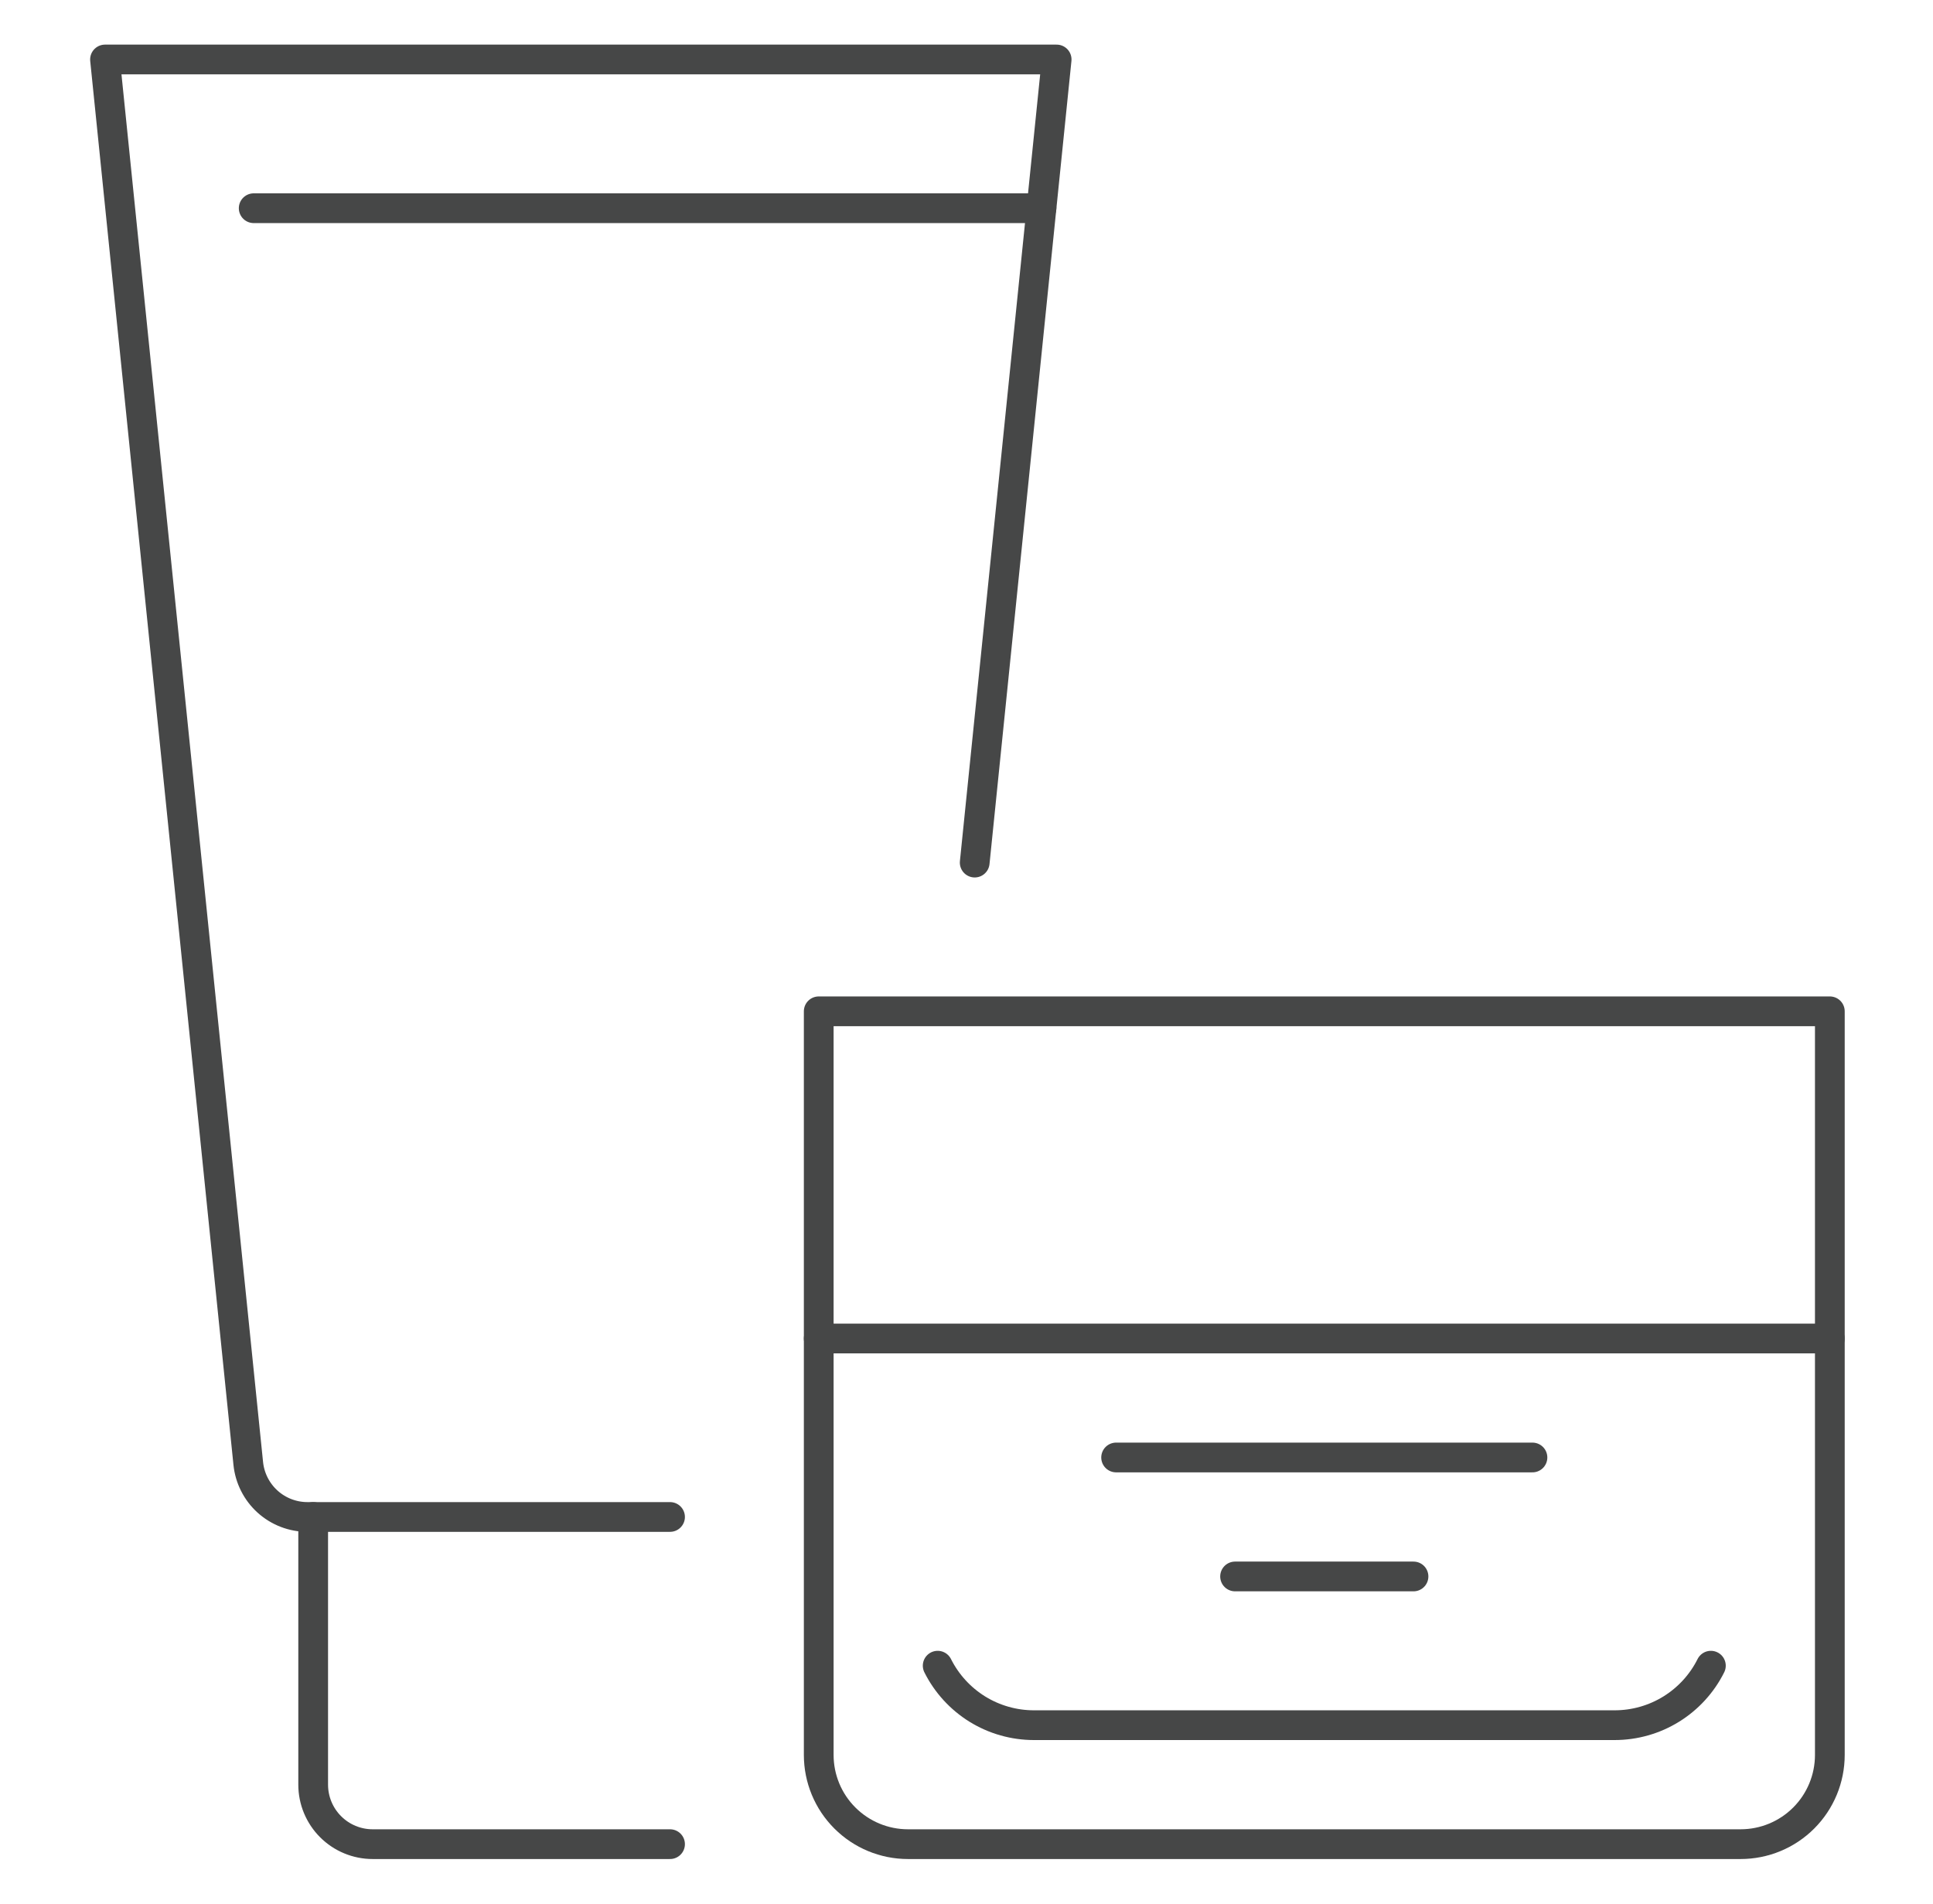 <svg width="65" height="64" viewBox="0 0 65 64" fill="none" xmlns="http://www.w3.org/2000/svg">
<path d="M27.531 34H61.531V59C61.531 59.796 61.215 60.559 60.653 61.121C60.09 61.684 59.327 62 58.531 62H30.531C29.736 62 28.973 61.684 28.41 61.121C27.847 60.559 27.531 59.796 27.531 59V34Z" stroke="#464747" stroke-linecap="round" stroke-linejoin="round"/>
<path d="M61.531 45H27.531" stroke="#464747" stroke-linecap="round" stroke-linejoin="round"/>
<path d="M51.531 49H37.531" stroke="#464747" stroke-linecap="round" stroke-linejoin="round"/>
<path d="M47.531 53H41.531" stroke="#464747" stroke-linecap="round" stroke-linejoin="round"/>
<path d="M31.531 56C31.832 56.601 32.294 57.106 32.865 57.46C33.437 57.813 34.095 58 34.767 58H54.295C54.967 58 55.626 57.813 56.197 57.46C56.769 57.106 57.231 56.601 57.531 56" stroke="#464747" stroke-linecap="round" stroke-linejoin="round"/>
<path d="M32.776 29L35.531 2H3.531L8.348 49.2C8.398 49.693 8.629 50.15 8.996 50.483C9.364 50.816 9.842 51 10.337 51H22.531" stroke="#464747" stroke-linecap="round" stroke-linejoin="round"/>
<path d="M10.531 51V60C10.531 60.53 10.742 61.039 11.117 61.414C11.492 61.789 12.001 62 12.531 62H22.531" stroke="#464747" stroke-linecap="round" stroke-linejoin="round"/>
<path d="M8.531 7H35.021" stroke="#464747" stroke-linecap="round" stroke-linejoin="round"/>
</svg>
